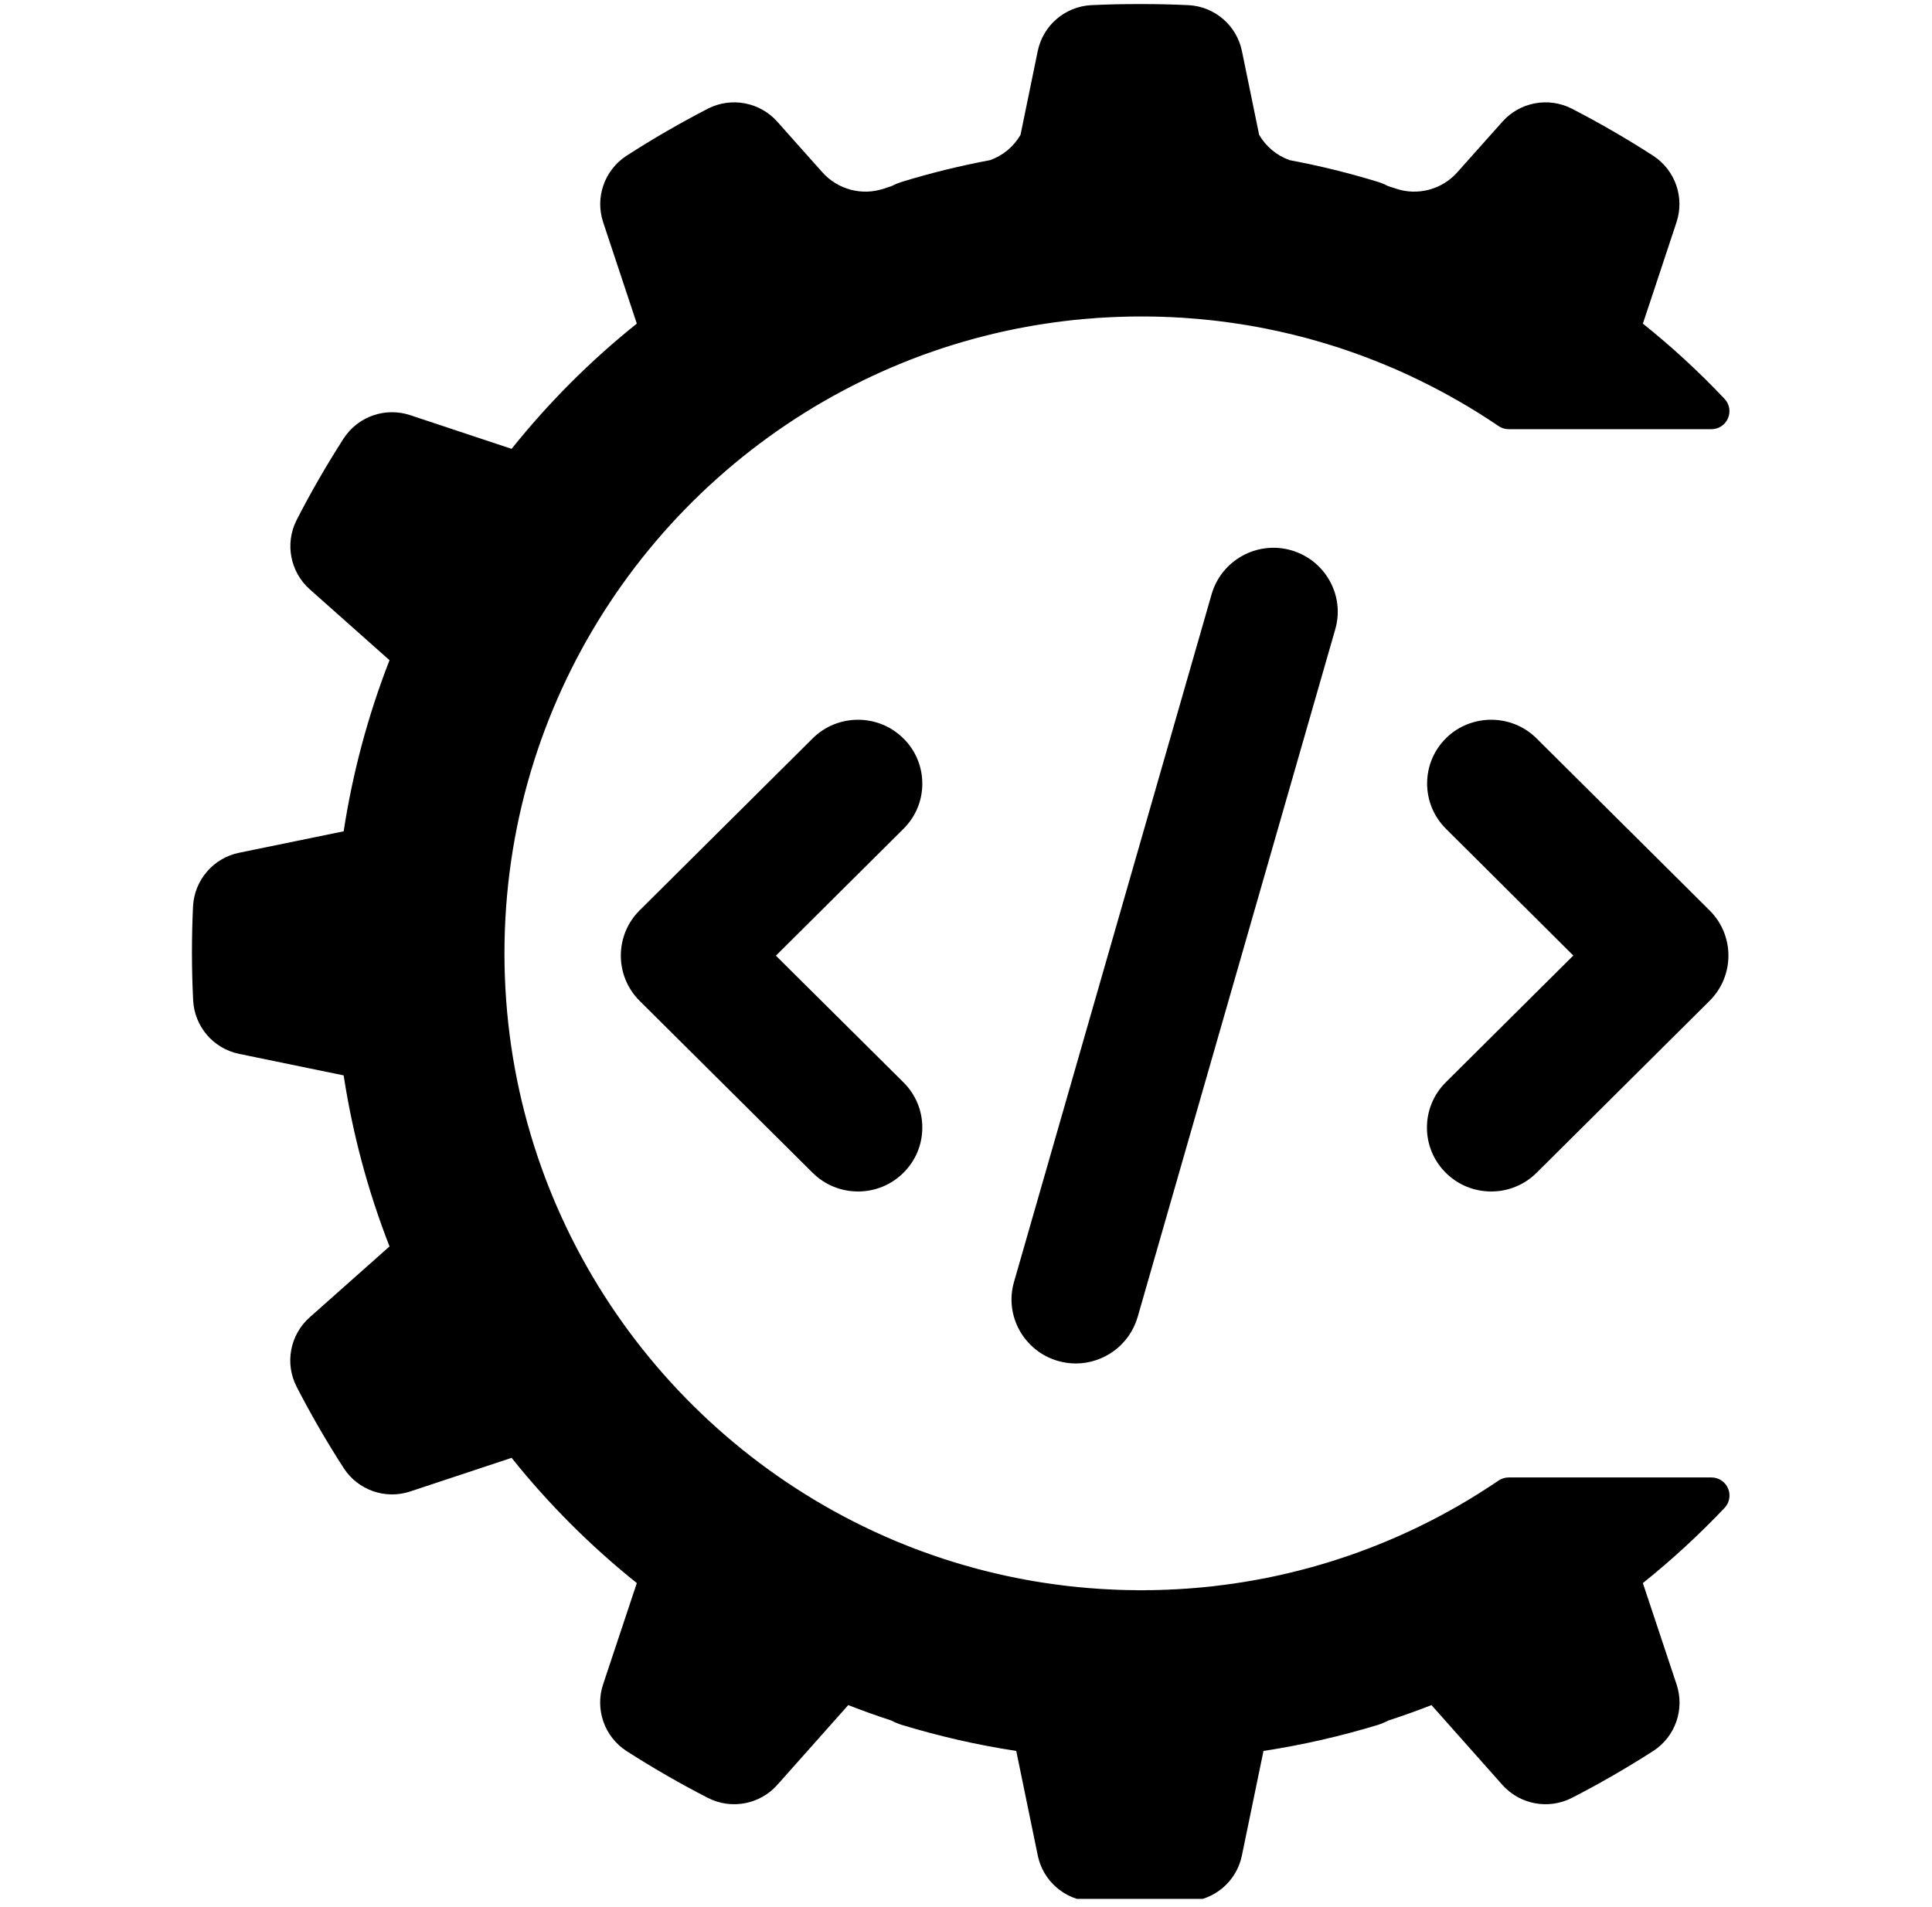 <svg xmlns="http://www.w3.org/2000/svg" xmlns:xlink="http://www.w3.org/1999/xlink" width="158" zoomAndPan="magnify" viewBox="0 0 118.5 117" height="156" preserveAspectRatio="xMidYMid meet" version="1.0"><defs><clipPath id="dc881a31e1"><path d="M 11.703 0.246 L 106.109 0.246 L 106.109 116.484 L 11.703 116.484 Z M 11.703 0.246 " clip-rule="nonzero"/></clipPath><clipPath id="80b74c87e5"><path d="M 62 33.035 L 83 33.035 L 83 83.77 L 62 83.77 Z M 62 33.035 " clip-rule="nonzero"/></clipPath><clipPath id="f21d898f51"><path d="M 87 44 L 106.422 44 L 106.422 74 L 87 74 Z M 87 44 " clip-rule="nonzero"/></clipPath></defs><g clip-path="url(#dc881a31e1)"><path fill="#000000" d="M 69.738 19.414 L 69.648 19.414 L 69.465 19.418 L 69.359 19.418 L 69.195 19.422 L 69.086 19.426 L 68.922 19.43 L 68.812 19.434 L 68.648 19.438 L 68.539 19.441 L 68.367 19.449 L 68.273 19.453 L 68.051 19.461 L 68.004 19.465 L 67.734 19.48 L 67.656 19.484 L 67.469 19.496 L 67.367 19.5 C 67.367 19.5 67.246 19.512 67.199 19.512 C 67.164 19.516 67.129 19.52 67.094 19.523 C 67.047 19.523 66.977 19.531 66.934 19.535 C 66.895 19.535 66.859 19.539 66.82 19.543 C 66.777 19.547 66.707 19.551 66.664 19.555 C 66.629 19.559 66.59 19.562 66.555 19.566 C 66.512 19.566 66.434 19.574 66.387 19.578 C 66.355 19.582 66.324 19.586 66.289 19.59 C 66.242 19.594 66.141 19.605 66.098 19.609 C 66.074 19.609 66.047 19.613 66.023 19.613 C 65.969 19.621 65.816 19.637 65.762 19.641 C 65.738 19.645 65.715 19.648 65.695 19.648 C 65.648 19.656 65.547 19.668 65.5 19.672 C 65.465 19.676 65.434 19.68 65.398 19.684 C 65.355 19.688 65.281 19.699 65.234 19.703 C 65.199 19.707 65.164 19.711 65.125 19.715 C 65.082 19.723 65.016 19.73 64.973 19.738 C 64.934 19.742 64.898 19.746 64.859 19.75 C 64.816 19.758 64.75 19.766 64.707 19.77 C 64.668 19.777 64.633 19.781 64.598 19.785 C 64.551 19.793 64.484 19.801 64.441 19.809 C 64.406 19.812 64.371 19.816 64.336 19.824 C 64.289 19.832 64.207 19.844 64.164 19.848 C 64.133 19.855 64.102 19.859 64.074 19.863 C 64.016 19.871 63.871 19.895 63.816 19.902 C 63.801 19.906 63.781 19.906 63.762 19.91 C 63.719 19.918 63.609 19.938 63.559 19.945 C 63.523 19.949 63.492 19.957 63.457 19.961 C 63.414 19.969 63.344 19.98 63.301 19.988 C 63.262 19.996 63.227 20 63.188 20.008 C 63.145 20.016 63.086 20.027 63.039 20.035 C 63.004 20.039 62.965 20.047 62.926 20.055 C 62.883 20.062 62.824 20.074 62.781 20.082 C 62.742 20.09 62.707 20.098 62.668 20.105 C 62.625 20.113 62.562 20.125 62.52 20.133 C 62.484 20.141 62.449 20.145 62.41 20.152 C 62.367 20.164 62.297 20.176 62.254 20.184 C 62.223 20.191 62.188 20.199 62.156 20.203 C 62.105 20.215 61.996 20.238 61.957 20.246 C 61.938 20.25 61.914 20.254 61.898 20.258 C 61.891 20.262 61.883 20.262 61.871 20.262 C 61.832 20.273 61.703 20.301 61.648 20.312 C 61.617 20.32 61.582 20.328 61.551 20.332 C 61.508 20.344 61.441 20.359 61.395 20.367 C 61.359 20.375 61.32 20.387 61.285 20.395 C 61.242 20.402 61.184 20.414 61.141 20.426 C 61.102 20.434 61.066 20.445 61.027 20.453 C 60.984 20.465 60.93 20.477 60.887 20.484 C 60.852 20.496 60.812 20.504 60.773 20.516 C 60.73 20.523 60.676 20.539 60.633 20.547 C 60.594 20.559 60.559 20.566 60.52 20.578 C 60.477 20.586 60.418 20.602 60.375 20.613 C 60.34 20.621 60.305 20.629 60.27 20.641 C 60.223 20.652 60.148 20.672 60.105 20.684 C 60.074 20.691 60.047 20.695 60.016 20.703 C 59.961 20.719 59.832 20.754 59.773 20.77 C 59.742 20.777 59.707 20.789 59.676 20.797 C 59.637 20.809 59.57 20.828 59.523 20.84 C 59.488 20.848 59.449 20.859 59.414 20.871 C 59.371 20.883 59.316 20.895 59.277 20.91 C 59.238 20.918 59.199 20.93 59.164 20.941 C 59.121 20.953 59.07 20.969 59.027 20.98 C 58.988 20.992 58.949 21.004 58.914 21.016 C 58.871 21.027 58.82 21.043 58.777 21.055 C 58.742 21.066 58.703 21.078 58.664 21.09 C 58.625 21.102 58.566 21.117 58.527 21.129 C 58.492 21.141 58.457 21.152 58.418 21.164 C 58.375 21.18 58.309 21.199 58.266 21.211 C 58.234 21.223 58.203 21.23 58.172 21.242 C 58.117 21.258 57.988 21.301 57.934 21.316 C 57.906 21.328 57.879 21.336 57.852 21.344 C 57.812 21.359 57.734 21.383 57.691 21.398 C 57.656 21.41 57.621 21.422 57.586 21.434 C 57.547 21.445 57.488 21.465 57.445 21.48 C 57.41 21.492 57.375 21.504 57.34 21.516 C 57.297 21.531 57.242 21.551 57.203 21.566 C 57.164 21.578 57.094 21.602 57.094 21.602 L 56.957 21.652 L 56.852 21.688 L 56.711 21.738 L 56.609 21.773 L 56.453 21.832 L 56.371 21.863 L 56.133 21.953 L 56.109 21.961 L 55.891 22.047 L 55.816 22.074 L 55.652 22.141 L 55.566 22.176 L 55.41 22.234 L 55.324 22.273 L 55.168 22.336 L 55.086 22.371 L 54.926 22.438 L 54.848 22.469 L 54.664 22.547 L 54.613 22.566 L 54.375 22.672 L 54.129 22.781 L 54.113 22.789 L 53.895 22.887 L 53.848 22.906 L 53.656 22.996 L 53.605 23.02 L 53.418 23.105 L 53.371 23.129 L 53.172 23.223 L 53.137 23.238 L 52.906 23.352 C 39.902 29.699 30.941 43.051 30.941 58.48 C 30.941 73.926 39.918 87.285 52.941 93.629 L 53.172 93.738 L 53.191 93.75 L 53.41 93.852 L 53.438 93.863 L 53.652 93.969 L 53.676 93.977 L 53.914 94.086 C 53.996 94.121 54.078 94.16 54.16 94.195 L 54.398 94.301 L 54.441 94.32 L 54.629 94.402 L 54.703 94.434 L 54.863 94.5 L 54.949 94.539 L 55.102 94.602 L 55.191 94.637 L 55.34 94.695 L 55.434 94.734 L 55.582 94.793 L 55.672 94.832 L 55.844 94.898 L 55.914 94.926 L 56.141 95.016 L 56.246 95.051 L 56.379 95.102 L 56.496 95.145 L 56.617 95.191 L 56.98 95.32 L 57.098 95.363 L 57.223 95.406 L 57.34 95.445 L 57.465 95.488 L 57.578 95.527 L 57.711 95.57 L 57.938 95.648 L 58.07 95.688 L 58.18 95.723 L 58.312 95.766 L 58.426 95.801 L 58.559 95.84 L 58.668 95.875 L 58.801 95.914 L 58.914 95.949 L 59.047 95.988 L 59.16 96.02 L 59.543 96.129 L 59.648 96.16 L 59.781 96.195 L 59.91 96.23 L 60.023 96.262 L 60.156 96.293 L 60.273 96.324 L 60.406 96.359 L 60.523 96.387 L 60.656 96.422 L 60.773 96.449 L 60.906 96.48 L 61.027 96.512 L 61.156 96.539 L 61.281 96.57 L 61.41 96.598 L 61.543 96.629 L 61.664 96.656 L 61.902 96.707 L 62.02 96.73 L 62.16 96.758 L 62.281 96.785 L 62.414 96.812 L 62.539 96.836 L 62.672 96.859 L 62.797 96.883 L 62.93 96.91 L 63.051 96.93 L 63.191 96.957 L 63.309 96.977 L 63.461 97.004 L 63.566 97.02 L 63.82 97.062 L 63.895 97.074 L 64.078 97.102 L 64.184 97.117 L 64.34 97.141 L 64.453 97.156 L 64.602 97.176 L 64.715 97.195 L 64.863 97.211 L 64.98 97.227 L 65.133 97.246 L 65.242 97.262 L 65.406 97.281 L 65.504 97.293 L 65.715 97.316 L 65.77 97.32 L 66.027 97.348 L 66.113 97.359 L 66.293 97.375 L 66.398 97.383 L 66.559 97.398 L 66.668 97.41 L 66.824 97.422 L 66.938 97.43 L 67.094 97.441 L 67.203 97.449 L 67.371 97.461 L 67.473 97.469 L 67.664 97.48 L 67.738 97.484 L 68.004 97.5 L 68.066 97.5 L 68.273 97.512 L 68.371 97.516 L 68.543 97.523 L 68.648 97.527 L 68.812 97.531 L 68.922 97.535 L 69.086 97.539 L 69.195 97.543 L 69.363 97.543 L 69.465 97.547 L 69.648 97.547 L 69.738 97.551 L 70.008 97.551 C 70.008 97.551 70.258 97.551 70.258 97.551 L 70.324 97.547 L 70.578 97.547 L 70.828 97.543 L 70.891 97.539 L 71.109 97.535 L 71.148 97.535 L 71.395 97.523 L 71.457 97.523 L 71.668 97.516 L 71.715 97.512 L 71.961 97.5 L 72.02 97.5 L 72.227 97.488 L 72.277 97.484 L 72.527 97.469 L 72.574 97.465 L 72.785 97.453 L 72.84 97.449 L 73.086 97.43 L 73.125 97.426 L 73.344 97.41 L 73.398 97.402 L 73.648 97.383 L 73.668 97.379 L 73.898 97.359 L 73.953 97.352 L 74.207 97.328 L 74.453 97.301 L 74.508 97.293 L 74.754 97.262 L 75.008 97.23 L 75.055 97.227 L 75.305 97.191 L 75.562 97.156 L 75.602 97.152 L 75.84 97.117 L 75.852 97.113 L 76.109 97.074 L 76.141 97.07 L 76.383 97.031 L 76.398 97.027 L 76.66 96.984 L 76.676 96.98 L 76.922 96.938 L 76.941 96.934 L 77.203 96.887 L 77.465 96.836 L 77.477 96.836 L 77.742 96.785 L 78.004 96.73 L 78.012 96.727 L 78.277 96.672 L 78.543 96.613 C 81.465 95.961 84.27 94.98 86.906 93.711 C 88.652 92.871 90.324 91.906 91.914 90.824 C 92.098 90.699 92.316 90.633 92.539 90.633 C 94.16 90.633 101.168 90.633 104.973 90.633 C 105.414 90.633 105.812 90.895 105.988 91.301 C 106.164 91.703 106.082 92.176 105.781 92.496 C 104.219 94.145 102.543 95.688 100.766 97.113 C 100.766 97.113 101.977 100.742 102.832 103.324 C 103.344 104.852 102.758 106.531 101.406 107.41 C 99.785 108.449 98.113 109.418 96.395 110.297 C 94.961 111.023 93.219 110.691 92.148 109.492 C 90.34 107.457 87.801 104.598 87.801 104.598 C 86.926 104.938 86.047 105.254 85.156 105.543 C 84.957 105.648 84.75 105.738 84.527 105.809 C 82.227 106.508 79.875 107.047 77.496 107.41 C 77.496 107.41 76.727 111.156 76.172 113.824 C 75.852 115.398 74.504 116.555 72.902 116.645 C 71.906 116.691 70.91 116.715 69.914 116.715 C 68.918 116.715 67.922 116.691 66.926 116.645 C 65.32 116.555 63.977 115.398 63.652 113.824 C 63.102 111.156 62.332 107.41 62.332 107.41 C 59.949 107.047 57.602 106.508 55.301 105.809 C 55.078 105.738 54.867 105.648 54.672 105.543 C 53.781 105.254 52.898 104.938 52.027 104.598 C 52.027 104.598 49.488 107.457 47.676 109.492 C 46.609 110.691 44.863 111.023 43.434 110.297 C 41.715 109.418 40.043 108.449 38.418 107.41 C 37.07 106.531 36.484 104.852 36.992 103.324 C 37.852 100.742 39.059 97.113 39.059 97.113 C 36.223 94.84 33.648 92.266 31.379 89.43 C 31.379 89.43 27.746 90.637 25.164 91.492 C 23.637 92 21.961 91.414 21.086 90.066 C 20.039 88.445 19.07 86.773 18.188 85.059 C 17.457 83.625 17.789 81.879 18.996 80.809 C 21.031 79 23.891 76.461 23.891 76.461 C 22.57 73.078 21.629 69.559 21.078 65.969 C 21.078 65.969 17.332 65.199 14.664 64.648 C 13.09 64.324 11.934 62.98 11.848 61.375 C 11.75 59.445 11.75 57.516 11.84 55.59 C 11.93 53.98 13.086 52.637 14.664 52.312 C 17.332 51.762 21.078 50.996 21.078 50.996 C 21.629 47.406 22.57 43.887 23.891 40.5 C 23.891 40.5 21.031 37.961 19 36.152 C 17.797 35.082 17.465 33.34 18.191 31.906 C 19.07 30.188 20.039 28.516 21.078 26.895 C 21.961 25.543 23.637 24.961 25.164 25.469 C 27.746 26.324 31.379 27.535 31.379 27.535 C 33.648 24.699 36.223 22.121 39.059 19.852 C 39.059 19.852 37.852 16.223 36.996 13.637 C 36.488 12.113 37.074 10.438 38.422 9.559 C 40.043 8.512 41.715 7.547 43.43 6.66 C 44.863 5.934 46.609 6.266 47.68 7.469 C 48.551 8.449 49.59 9.621 50.438 10.566 C 51.387 11.633 52.879 12.027 54.227 11.566 C 54.387 11.512 54.543 11.461 54.699 11.41 C 54.891 11.309 55.09 11.227 55.301 11.16 C 57.082 10.613 58.895 10.168 60.727 9.824 C 61.52 9.543 62.18 8.988 62.594 8.273 L 63.648 3.141 C 63.973 1.562 65.316 0.402 66.926 0.316 C 67.922 0.27 68.918 0.246 69.914 0.25 C 70.91 0.246 71.906 0.27 72.902 0.316 C 74.508 0.402 75.855 1.562 76.176 3.141 L 77.23 8.273 C 77.648 8.988 78.309 9.543 79.098 9.824 C 80.934 10.168 82.742 10.613 84.527 11.16 C 84.738 11.227 84.938 11.309 85.125 11.41 C 85.285 11.461 85.441 11.512 85.598 11.566 C 86.945 12.027 88.441 11.633 89.387 10.566 C 90.234 9.621 91.277 8.449 92.148 7.469 C 93.215 6.266 94.961 5.934 96.398 6.66 C 98.113 7.547 99.785 8.512 101.406 9.559 C 102.75 10.438 103.336 12.113 102.828 13.637 C 101.977 16.223 100.766 19.852 100.766 19.852 C 102.543 21.273 104.219 22.816 105.777 24.469 C 106.082 24.789 106.16 25.258 105.984 25.664 C 105.812 26.066 105.414 26.328 104.973 26.328 C 101.168 26.328 94.16 26.328 92.539 26.328 C 92.316 26.328 92.098 26.262 91.918 26.137 C 90.336 25.066 88.672 24.105 86.938 23.27 C 86.781 23.191 86.621 23.117 86.461 23.043 L 86.457 23.039 L 86.215 22.93 L 85.984 22.824 L 85.965 22.816 L 85.73 22.711 L 85.504 22.609 L 85.469 22.598 L 85.238 22.5 L 85.016 22.406 L 84.969 22.387 L 84.742 22.293 L 84.52 22.203 L 84.469 22.18 L 84.254 22.098 L 84.242 22.094 L 84.023 22.008 L 83.961 21.984 L 83.77 21.91 L 83.457 21.793 L 83.273 21.727 L 83.227 21.711 L 83.012 21.633 L 82.945 21.609 L 82.773 21.551 L 82.715 21.531 L 82.5 21.457 L 82.434 21.434 L 82.266 21.379 L 82.199 21.355 L 81.984 21.285 L 81.918 21.266 L 81.75 21.211 L 81.68 21.191 L 81.465 21.125 L 81.406 21.105 L 81.234 21.055 L 81.16 21.031 L 80.945 20.969 L 80.891 20.953 L 80.711 20.902 L 80.637 20.879 L 80.418 20.82 L 80.375 20.805 L 80.188 20.754 L 80.109 20.734 L 79.91 20.68 L 79.883 20.676 L 79.863 20.668 L 79.656 20.617 L 79.582 20.598 L 79.348 20.539 L 79.125 20.484 L 79.051 20.469 L 78.867 20.426 L 78.816 20.414 L 78.59 20.363 L 78.52 20.344 L 78.336 20.305 L 78.277 20.293 L 78.051 20.246 L 77.984 20.23 L 77.801 20.195 L 77.738 20.18 L 77.512 20.133 L 77.199 20.074 L 76.969 20.031 L 76.91 20.023 L 76.723 19.988 L 76.656 19.977 L 76.422 19.938 L 76.371 19.93 L 76.176 19.898 L 76.109 19.887 L 75.871 19.852 L 75.836 19.848 L 75.629 19.816 L 75.559 19.805 L 75.32 19.773 L 75.301 19.77 L 75.078 19.738 L 75.008 19.73 L 74.781 19.703 L 74.766 19.699 L 74.523 19.672 L 74.457 19.664 L 74.242 19.641 L 74.207 19.637 L 73.965 19.613 L 73.902 19.605 L 73.691 19.586 L 73.648 19.582 L 73.406 19.559 L 73.344 19.555 L 73.09 19.535 L 72.848 19.516 L 72.789 19.512 L 72.586 19.496 L 72.527 19.492 L 72.285 19.48 L 72.23 19.477 L 72.023 19.465 L 71.965 19.461 L 71.715 19.449 L 71.672 19.449 L 71.461 19.441 L 71.398 19.438 L 71.148 19.43 L 71.113 19.43 L 70.895 19.422 L 70.832 19.422 L 70.578 19.418 L 70.559 19.418 L 70.324 19.414 Z M 69.738 19.414 " fill-opacity="1" fill-rule="evenodd"/></g><g clip-path="url(#80b74c87e5)"><path fill="#000000" d="M 79.191 33.754 C 77.105 33.16 74.922 34.363 74.316 36.449 L 62.195 78.637 C 61.594 80.711 62.805 82.887 64.898 83.488 C 65.262 83.59 65.625 83.641 65.984 83.641 C 67.695 83.641 69.277 82.516 69.777 80.793 L 81.898 38.605 C 82.5 36.531 81.285 34.355 79.191 33.754 Z M 79.191 33.754 " fill-opacity="1" fill-rule="nonzero"/></g><g clip-path="url(#f21d898f51)"><path fill="#000000" d="M 104.859 55.848 L 94.25 45.301 C 92.719 43.773 90.223 43.77 88.684 45.289 C 88.684 45.293 88.684 45.293 88.68 45.297 C 88.68 45.297 88.676 45.297 88.676 45.301 C 87.148 46.828 87.152 49.309 88.684 50.836 L 96.5 58.617 L 88.676 66.395 C 87.137 67.926 87.137 70.414 88.676 71.941 C 89.418 72.68 90.41 73.09 91.465 73.09 C 92.516 73.09 93.508 72.68 94.25 71.941 L 104.859 61.395 C 106.398 59.863 106.398 57.375 104.859 55.848 Z M 104.859 55.848 " fill-opacity="1" fill-rule="nonzero"/></g><path fill="#000000" d="M 56.57 48.074 C 56.57 47.023 56.16 46.039 55.414 45.301 C 53.879 43.77 51.375 43.77 49.84 45.301 L 39.23 55.848 C 37.695 57.375 37.695 59.863 39.23 61.395 L 49.84 71.941 C 50.582 72.68 51.574 73.09 52.629 73.09 C 53.68 73.09 54.672 72.68 55.414 71.941 C 56.16 71.203 56.57 70.215 56.57 69.168 C 56.57 68.121 56.16 67.137 55.414 66.395 L 47.59 58.625 L 55.414 50.844 C 56.16 50.105 56.57 49.121 56.57 48.074 Z M 56.57 48.074 " fill-opacity="1" fill-rule="nonzero"/></svg>
